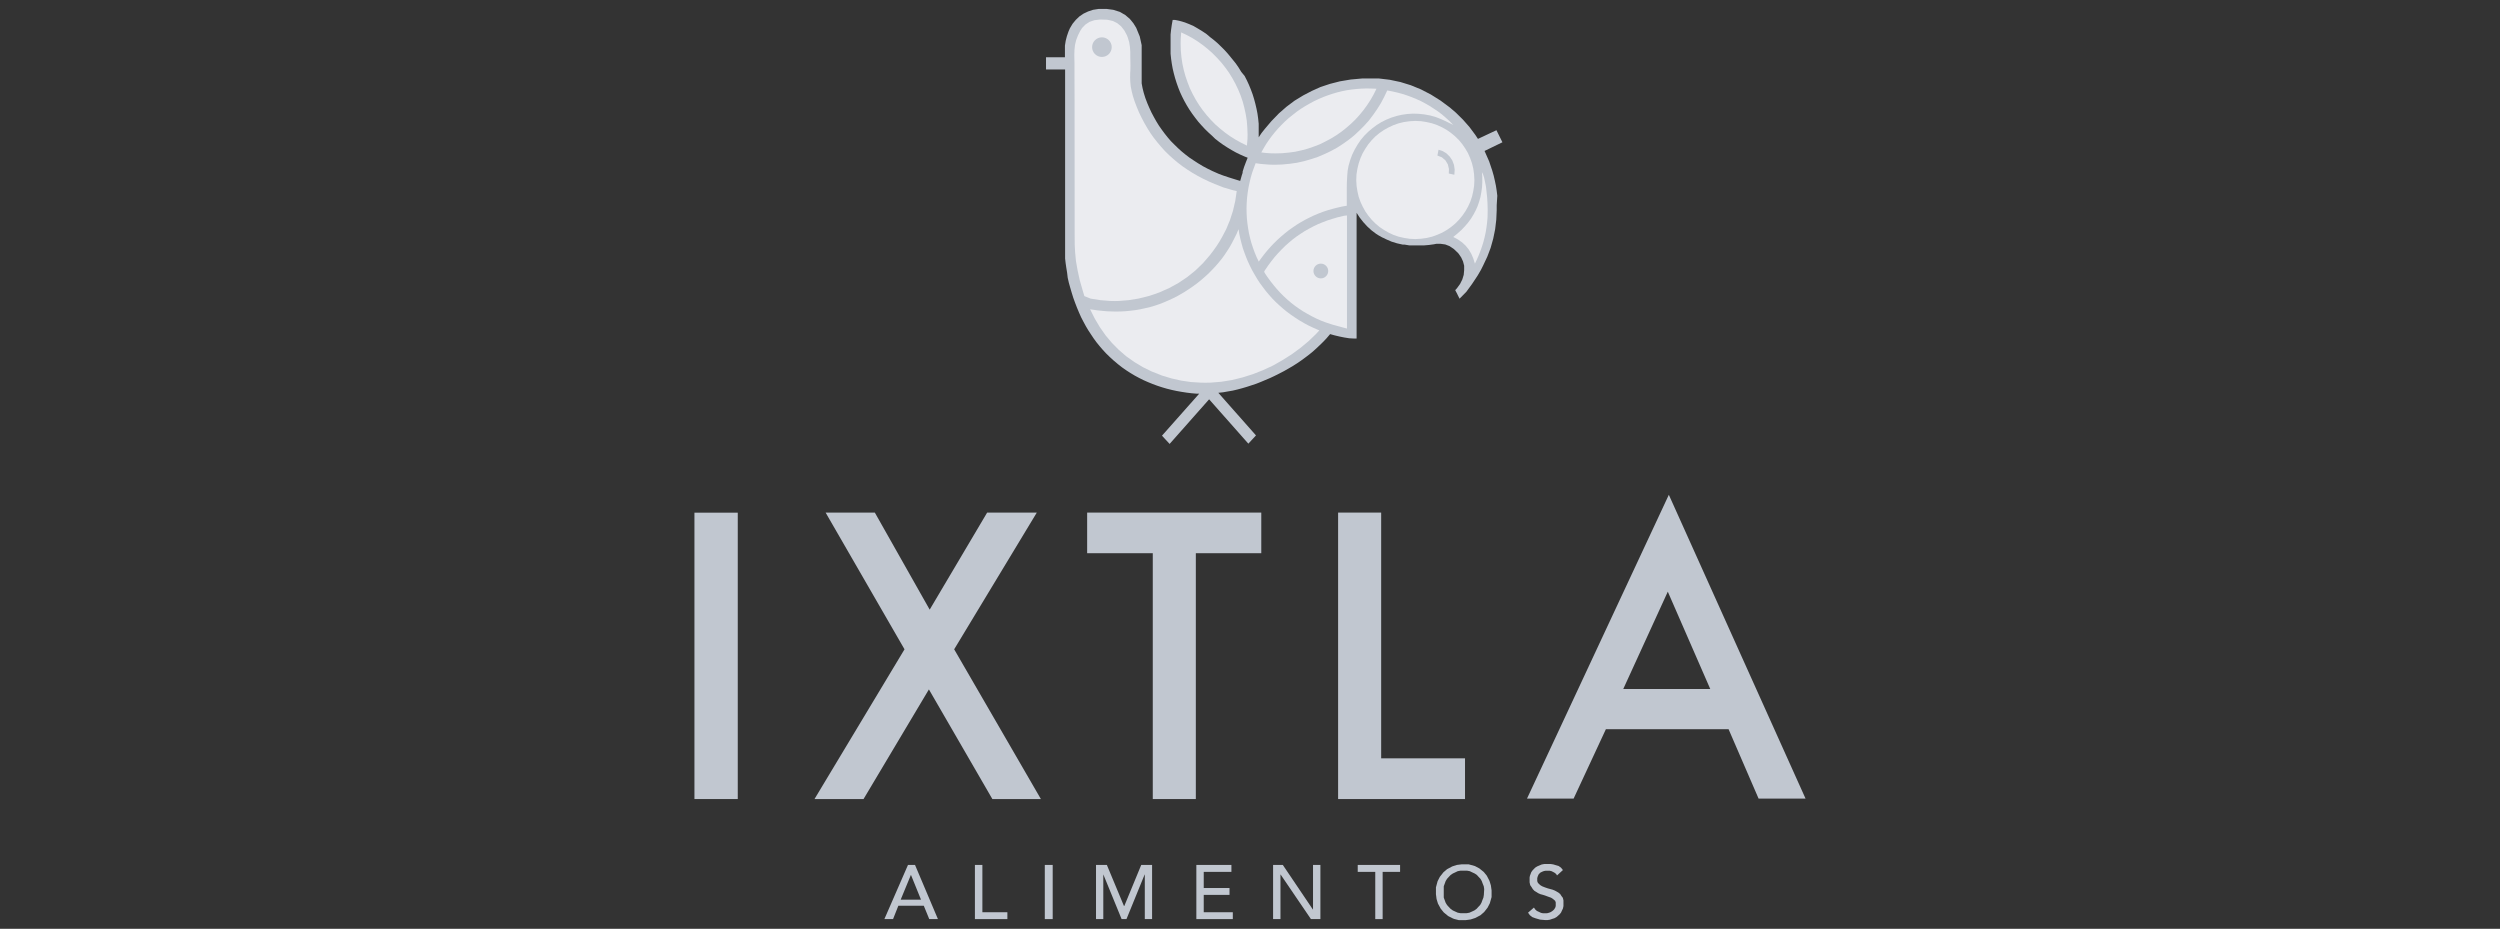 <svg id="Layer_1" data-name="Layer 1" xmlns="http://www.w3.org/2000/svg" viewBox="0 0 288 107"><rect x="0" y="0" width="288" height="107" fill="#333333" stroke="none"/><defs><style>.cls-1,.cls-2{fill:#c1c7d0;}.cls-1,.cls-3{fill-rule:evenodd;}.cls-3{fill:#ebecf0;}</style></defs><title>Artboard 49 copy 22</title><path class="cls-1" d="M104.6,99.64l-2.72,6.24h1l.61-1.54h2.93l.63,1.54h1l-2.64-6.24Zm1.5,4h-2.34l1.18-2.86h0Z"/><polygon class="cls-1" points="113.17 99.64 112.31 99.64 112.31 105.88 116.05 105.88 116.05 105.09 113.17 105.09 113.17 99.64"/><rect class="cls-2" x="120.36" y="99.64" width="0.91" height="6.24"/><polygon class="cls-1" points="129.52 104.37 129.48 104.37 127.51 99.64 126.26 99.64 126.26 105.88 127.1 105.88 127.1 100.75 127.11 100.75 129.21 105.88 129.77 105.88 131.86 100.75 131.88 100.75 131.88 105.88 132.72 105.88 132.72 99.64 131.47 99.64 129.52 104.37"/><polygon class="cls-1" points="138.67 103.09 141.64 103.09 141.64 102.3 138.67 102.3 138.67 100.44 141.86 100.44 141.86 99.64 137.82 99.64 137.82 105.88 142.02 105.88 142.02 105.09 138.67 105.09 138.67 103.09"/><polygon class="cls-1" points="151.26 104.77 151.24 104.77 147.78 99.64 146.66 99.64 146.66 105.88 147.51 105.88 147.51 100.75 147.53 100.75 151.02 105.88 152.11 105.88 152.11 99.64 151.26 99.64 151.26 104.77"/><polygon class="cls-1" points="156.41 100.44 158.43 100.44 158.43 105.88 159.28 105.88 159.28 100.44 161.29 100.44 161.29 99.64 156.41 99.64 156.41 100.44"/><path class="cls-1" d="M171.75,102l-.16-.52-.31-.6-.35-.43-.51-.41-.51-.27-.72-.2-.59,0h-.21l-.56.07-.53.17-.6.32-.42.36-.41.52-.26.51-.19.7,0,.57V103l.07.56.16.53.32.59.35.43.51.42.51.26.17.07.55.14.58,0h.21l.57-.08.53-.17.59-.31.43-.37.4-.51.26-.51.2-.71,0-.57v-.19Zm-.81,1.09-.05.31-.12.3-.11.3-.15.26-.21.22-.2.22-.25.18-.28.13-.29.13-.32.06h-.71l-.32-.06-.29-.13-.28-.13-.25-.18-.21-.22-.2-.22-.16-.26-.11-.3-.11-.3,0-.31v-.67l0-.32.11-.3.11-.3.16-.26.2-.22.21-.22.25-.17.28-.13.29-.14.32-.06H169l.32.06.29.14.28.13.25.17.2.22.21.22.15.26.11.3.12.3.05.32Z"/><polygon class="cls-1" points="180.04 103.43 179.88 103.22 179.74 103 179.55 102.84 179.33 102.71 179.11 102.59 178.86 102.49 178.6 102.42 178.34 102.35 178.1 102.27 177.88 102.19 177.66 102.1 177.47 101.99 177.31 101.85 177.17 101.71 177.09 101.51 177.09 101.16 177.15 100.95 177.25 100.73 177.43 100.54 177.56 100.47 177.71 100.4 177.87 100.34 178.05 100.31 178.53 100.31 178.74 100.36 178.94 100.46 179.12 100.56 179.27 100.69 179.37 100.85 180.05 100.23 179.82 99.95 179.55 99.76 179.24 99.67 178.94 99.58 178.62 99.53 177.92 99.53 177.6 99.59 177.34 99.7 177.08 99.81 176.86 99.95 176.69 100.12 176.53 100.29 176.4 100.48 176.33 100.67 176.25 100.88 176.21 101.07 176.21 101.65 176.28 101.97 176.44 102.2 176.58 102.43 176.77 102.63 176.99 102.76 177.21 102.9 177.46 103.01 177.72 103.08 177.98 103.16 178.22 103.25 178.44 103.33 178.67 103.41 178.85 103.52 179 103.64 179.15 103.77 179.22 103.95 179.22 104.35 179.19 104.5 179.12 104.63 179.04 104.76 178.94 104.86 178.83 104.95 178.71 105.03 178.58 105.1 178.43 105.15 178.29 105.19 178.15 105.21 177.76 105.21 177.52 105.16 177.29 105.05 177.05 104.94 176.86 104.77 176.71 104.55 176.03 105.14 176.24 105.43 176.52 105.65 176.87 105.78 177.42 105.94 177.98 105.99 178.28 105.99 178.55 105.95 178.81 105.86 179.07 105.78 179.3 105.65 179.49 105.49 179.68 105.32 179.83 105.13 179.94 104.89 180.05 104.66 180.11 104.38 180.11 103.72 180.04 103.43"/><path class="cls-1" d="M192.25,57l-16.34,35h5.37L185,84h14.13l3.46,8H208ZM187,79.37l5.13-11.21,4.89,11.21Z"/><rect class="cls-2" x="80" y="59.06" width="4.99" height="32.99"/><polygon class="cls-1" points="119.44 59.05 113.72 59.05 107.1 70.23 100.78 59.05 95.11 59.05 104.2 74.8 93.83 92.05 99.48 92.05 107.01 79.42 114.32 92.05 119.91 92.05 109.92 74.8 119.44 59.05"/><polygon class="cls-1" points="125.24 63.73 132.8 63.73 132.8 92.05 137.76 92.05 137.76 63.73 145.3 63.73 145.3 59.05 125.24 59.05 125.24 63.73"/><polygon class="cls-1" points="159.11 59.05 154.15 59.05 154.15 92.05 168.77 92.05 168.77 87.36 159.11 87.36 159.11 59.05"/><path class="cls-2" d="M172.49,22.55l-.07-.57-.09-.58-.13-.62-.13-.56-.16-.56-.36-1.07-.44-1-.09-.2,2.06-1L172.39,15,170.26,16l-.31-.47-.67-.9-.75-.85-.81-.8-.7-.6-1.08-.8-1.1-.69-1.14-.59-1.17-.48-1.2-.37-1.23-.26-1.25-.15-1.28,0h-.65l-1.32.12-1.25.21-1.13.29-1.09.36-1,.45-1,.52-1,.61-.92.69-.87.76-.88.91-.73.86-.2.25,0,0-.19.24-.17.25-.17.26v-1l0-.57-.06-.58-.08-.58-.11-.56-.13-.56-.15-.56-.17-.55-.2-.54-.22-.54-.24-.52-.26-.51L143,8.29l-.3-.49-.33-.48L142,6.86l-.55-.67-.38-.42-.4-.4L140.29,5l-.43-.37-.45-.35L139,3.93l-.49-.33L138,3.29,137.5,3,137,2.78l-.51-.2-.55-.16-.57-.12-.28,0-.1.56-.08.56-.06.56,0,.57V5.62l0,.57.06.57.08.57.1.56.13.55.15.56.17.54.19.54.21.53.24.52,0,0,.26.51.28.5.3.49.32.47.34.46.35.45.38.43.39.42.41.4.42.38L140,16l.45.35.46.33.48.31.48.29.5.28.51.25.52.23.33.13-.21.53-.2.53-.17.55,0,.13-.1.3-.09.32-.09.31h0l-.27-.08-.26-.08-.29-.09-.54-.17-.54-.18-.54-.2-.77-.34-.55-.27-.53-.28L138,18.8l-.49-.32-.48-.32-.47-.36-.44-.36-.42-.38-.41-.4-.4-.4-.37-.43-.35-.44-.34-.46-.33-.47-.3-.49-.28-.5-.27-.51-.25-.54-.22-.51-.24-.63-.18-.58-.14-.56-.1-.54,0-.52v-.5l0-.25,0-.57V5.88l0-.68-.22-1-.41-1-.33-.53-.41-.5-.52-.44-.62-.36-.76-.24-.75-.1h-.29l-.66,0-.63.1-.57.19-.53.25-.47.32-.42.4-.37.45-.31.52-.16.37-.18.52-.14.54-.09.57,0,.59V6.6h-2.18V8h2.2l0,.93V28.18l0,.52,0,.54,0,.54.06.53.08.55.09.55L123,32l.13.57.16.57.17.58.18.58.21.58.22.57.23.55.24.54.27.52.27.5.29.49.31.47L126,39l.33.45.35.43.36.42.38.41.4.39.41.38.57.48.46.36.47.33.48.31.5.3.5.27.52.26.52.23.54.22.54.2.55.18.55.16.56.14.56.12.56.1.58.09.57.07.58.05.31,0-4.29,4.84.88.95L139.29,46l4.52,5.11.88-.95-4.34-4.91.56-.06.56-.1L142,45l.55-.13.56-.15.54-.16.55-.18.54-.18.53-.21.52-.22.52-.22.49-.23.56-.28.54-.28.53-.3.51-.3.49-.31.48-.33.45-.33.45-.34.43-.35.41-.37.4-.38.39-.38.37-.39.35-.41.07-.08.54.15.55.13.55.11.56.09L156,39l.28,0V24.46l0,.06.37.56.41.52.45.49.48.44.53.4.23.15v0l.48.27.23.1.21.11.62.27.64.2.67.15h0l.21,0,.55.09.56,0,.56,0h.57l.58-.05.57-.08.25-.05h0l.53,0,.51.07.49.19.48.32.49.46.1.12.28.41.21.46.13.49,0,.51-.05.54-.16.53-.26.52-.37.51-.19.2.1.2.1.18.09.19.21.42.78-.79.67-.92.63-.95.39-.67.26-.52.47-1,.38-1,.3-1.07.22-1.08.13-1.1.05-1.11v-.56Z"/><polygon class="cls-3" points="155.36 16.11 154.7 16.58 154.02 17.02 153.3 17.41 152.56 17.76 151.81 18.08 151.02 18.34 150.22 18.57 149.4 18.75 148.56 18.87 147.71 18.95 146.85 18.98 146.34 18.97 145.77 18.93 145.21 18.88 144.65 18.8 144.44 19.36 144.24 19.92 144.08 20.48 143.94 21.06 143.82 21.64 143.73 22.22 143.66 22.8 143.62 23.39 143.6 23.97 143.61 24.55 143.64 25.14 143.7 25.72 143.78 26.29 143.88 26.86 144.01 27.43 144.16 27.99 144.34 28.54 144.54 29.09 144.76 29.62 145.01 30.14 145.29 29.75 145.64 29.29 146 28.85 146.38 28.42 146.77 28.01 147.17 27.62 147.59 27.24 148.03 26.87 148.47 26.52 148.94 26.19 149.41 25.87 149.82 25.62 150.31 25.34 150.82 25.08 151.34 24.83 151.86 24.61 152.38 24.41 152.92 24.23 153.47 24.07 154.02 23.93 154.58 23.8 155.15 23.7 155.15 22.68 155.15 21.56 155.16 21 155.2 20.23 155.25 19.66 155.35 19.11 155.54 18.45 155.77 17.82 156.06 17.23 156.39 16.66 156.75 16.13 157.16 15.64 157.61 15.19 158.09 14.78 158.6 14.4 159.13 14.07 159.69 13.79 160.28 13.55 160.88 13.36 161.5 13.22 162.13 13.13 162.78 13.09 163.43 13.11 164.09 13.18 164.75 13.3 165.42 13.49 165.88 13.67 166.41 13.9 166.92 14.15 167.41 14.39 166.96 13.93 166.54 13.55 166.11 13.18 165.66 12.84 165.18 12.52 164.7 12.21 164.2 11.92 163.69 11.65 163.16 11.41 162.63 11.19 162.08 10.99 161.52 10.81 160.96 10.66 160.39 10.53 159.81 10.42 159.46 11.16 159.08 11.88 158.65 12.57 158.19 13.23 157.7 13.88 157.16 14.48 156.59 15.05 156 15.6 155.36 16.11"/><polygon class="cls-3" points="130.21 5.99 130.17 5.41 130.08 4.85 129.92 4.32 129.82 4.06 129.51 3.49 129.15 3.03 128.71 2.67 128.21 2.42 127.65 2.29 127.49 2.27 127.17 2.26 126.88 2.25 126.69 2.25 126.06 2.33 125.51 2.52 125.05 2.82 124.66 3.22 124.44 3.56 124.19 4.06 123.97 4.63 123.84 5.18 123.78 5.74 123.76 6.31 123.77 6.89 123.78 7.24 123.78 8.67 123.79 11.52 123.8 26.53 123.8 27.09 123.81 28.23 123.85 29.02 123.95 30.07 124.14 31.15 124.39 32.29 124.73 33.48 124.92 34.11 125.64 34.4 126.77 34.58 127.88 34.67 128.43 34.68 128.89 34.67 130.02 34.58 131.13 34.4 131.76 34.25 132.38 34.09 132.99 33.89 133.57 33.68 134.7 33.18 135.77 32.59 136.77 31.92 137.71 31.16 138.59 30.31 139.4 29.37 139.78 28.87 140.15 28.35 140.5 27.8 140.82 27.24 141.26 26.4 141.69 25.36 142.04 24.28 142.3 23.16 142.47 22.01 142.35 21.98 142.11 21.93 141.88 21.87 141.65 21.8 140.93 21.59 139.94 21.2 139.27 20.91 138.62 20.6 137.99 20.27 137.38 19.92 136.8 19.55 136.23 19.16 135.69 18.75 135.18 18.32 134.68 17.87 134.2 17.4 133.76 16.91 133.33 16.4 132.92 15.88 132.53 15.33 132.17 14.76 131.83 14.17 131.51 13.56 131.21 12.94 130.94 12.29 130.7 11.65 130.51 11.06 130.37 10.5 130.26 9.96 130.21 9.44 130.19 8.92 130.2 8.41 130.22 8.12 130.23 7.55 130.22 6.99 130.21 6.42 130.21 5.99"/><polygon class="cls-3" points="145.77 31.56 146 31.9 146.35 32.38 146.71 32.84 147.08 33.28 147.47 33.71 147.88 34.12 148.3 34.51 148.73 34.88 149.18 35.23 149.65 35.56 150.12 35.87 150.62 36.16 151.13 36.44 151.65 36.7 152.19 36.94 152.75 37.15 153.51 37.4 154.06 37.55 154.61 37.7 155.17 37.85 155.17 24.82 154.97 24.84 154.82 24.86 154.07 25.04 153.5 25.21 152.93 25.39 152.38 25.6 151.84 25.82 151.32 26.07 150.81 26.34 150.31 26.62 149.83 26.93 149.36 27.25 148.91 27.59 148.47 27.96 148.04 28.34 147.63 28.75 147.23 29.17 146.84 29.61 146.47 30.08 146.11 30.56 145.77 31.06 145.64 31.25 145.66 31.38 145.77 31.56"/><polygon class="cls-3" points="169.85 20.73 169.81 20.05 169.72 19.41 169.57 18.8 169.36 18.21 169.11 17.64 168.8 17.11 168.45 16.6 168.06 16.13 167.62 15.7 167.15 15.31 166.65 14.96 166.11 14.66 165.54 14.4 164.95 14.2 164.33 14.06 163.7 13.96 163.05 13.93 163.01 13.93 162.36 13.97 161.73 14.06 161.11 14.21 160.52 14.42 159.96 14.68 159.42 14.98 158.91 15.33 158.44 15.72 158.01 16.16 157.62 16.63 157.28 17.14 156.97 17.67 156.72 18.24 156.52 18.83 156.37 19.45 156.27 20.08 156.24 20.73 156.24 20.77 156.28 21.42 156.38 22.06 156.52 22.67 156.73 23.26 156.99 23.82 157.29 24.36 157.65 24.87 158.04 25.34 158.47 25.77 158.94 26.16 159.45 26.5 159.99 26.81 160.55 27.07 161.14 27.27 161.76 27.41 162.4 27.51 163.05 27.54 163.08 27.54 163.73 27.5 164.37 27.41 164.99 27.26 165.57 27.05 166.14 26.8 166.68 26.49 167.18 26.14 167.65 25.75 168.08 25.31 168.47 24.84 168.82 24.33 169.12 23.8 169.38 23.23 169.58 22.64 169.72 22.02 169.82 21.39 169.85 20.73"/><polygon class="cls-1" points="166.9 19.99 167.54 20.13 167.58 19.55 167.5 19 167.31 18.49 167.01 18.04 166.62 17.66 166.16 17.39 165.72 17.25 165.59 17.92 166.1 18.12 166.51 18.47 166.79 18.93 166.92 19.47 166.9 19.99"/><polygon class="cls-3" points="171.36 25.1 171.37 24.81 171.38 24.13 171.36 23.43 171.32 22.75 171.25 22.09 171.18 21.48 171.07 20.93 170.97 20.46 170.85 20.08 170.72 19.83 170.76 20.38 170.76 20.98 170.73 21.57 170.65 22.14 170.55 22.69 170.4 23.22 170.22 23.75 170 24.24 169.74 24.73 169.45 25.2 169.11 25.66 168.74 26.09 168.34 26.51 167.89 26.91 167.41 27.3 167.44 27.31 167.96 27.59 168.43 27.92 168.84 28.3 169.19 28.73 169.49 29.23 169.72 29.77 169.91 30.37 170.08 30.02 170.32 29.48 170.53 28.95 170.72 28.41 170.89 27.87 171.03 27.32 171.15 26.77 171.24 26.22 171.31 25.67 171.36 25.1"/><polygon class="cls-3" points="149.84 12.55 149.37 12.88 148.9 13.25 148.44 13.62 148.01 14.01 147.6 14.42 147.21 14.83 146.84 15.26 146.49 15.7 146.16 16.15 145.85 16.61 145.57 17.08 145.3 17.56 145.8 17.62 146.36 17.66 146.94 17.67 147.7 17.65 148.46 17.58 149.2 17.48 149.93 17.32 150.64 17.13 151.34 16.89 152.02 16.63 152.67 16.31 153.31 15.97 153.93 15.59 154.51 15.19 155.08 14.74 155.62 14.27 156.14 13.77 156.62 13.24 157.07 12.69 157.5 12.1 157.89 11.5 158.25 10.87 158.57 10.22 158.49 10.22 157.94 10.2 157.4 10.19 156.84 10.21 156.29 10.25 155.74 10.31 155.18 10.39 154.63 10.5 154.09 10.63 153.54 10.79 153 10.97 152.46 11.17 151.92 11.4 151.39 11.65 150.87 11.93 150.35 12.23 149.84 12.55"/><polygon class="cls-3" points="143.65 16.77 143.66 16.6 143.71 16.03 143.72 15.46 143.69 14.68 143.63 13.91 143.51 13.16 143.35 12.42 143.16 11.7 142.92 11 142.64 10.32 142.32 9.65 141.97 9.01 141.59 8.39 141.16 7.79 140.71 7.22 140.22 6.68 139.71 6.16 139.16 5.67 138.6 5.22 138 4.79 137.38 4.4 136.74 4.05 136.07 3.73 136.06 3.9 136.02 4.46 136.01 5.04 136.03 5.82 136.1 6.58 136.21 7.33 136.37 8.07 136.57 8.79 136.81 9.49 137.08 10.18 137.4 10.84 137.75 11.48 138.14 12.11 138.56 12.7 139.02 13.28 139.5 13.82 140.01 14.34 140.56 14.82 141.13 15.28 141.72 15.7 142.34 16.09 142.99 16.45 143.65 16.77"/><polygon class="cls-3" points="125.58 35.63 126.09 36.65 126.69 37.67 127.36 38.63 128.09 39.5 128.89 40.31 129.75 41.05 130.67 41.7 131.65 42.29 132.69 42.8 133.88 43.27 134.98 43.6 136.09 43.85 137.2 44.01 138.31 44.08 138.87 44.09 139.43 44.08 140.68 43.98 141.92 43.78 143.14 43.48 144.34 43.1 145.51 42.64 146.65 42.11 147.74 41.49 148.8 40.82 149.81 40.08 150.76 39.29 151.61 38.47 151.99 38.06 151.77 37.97 151.25 37.74 150.74 37.5 150.24 37.23 149.66 36.89 149.17 36.57 148.69 36.24 148.23 35.9 147.79 35.54 147.36 35.16 146.95 34.78 146.55 34.37 146.18 33.95 145.81 33.51 145.47 33.06 145.13 32.6 144.82 32.12 144.53 31.63 144.24 31.12 143.98 30.6 143.73 30.06 143.57 29.67 143.37 29.14 143.18 28.6 143.03 28.06 142.89 27.51 142.77 26.96 142.68 26.4 142.46 26.93 142.21 27.43 141.95 27.94 141.68 28.43 141.38 28.9 141.07 29.37 140.74 29.82 140.38 30.26 140.01 30.69 139.62 31.1 139.22 31.51 138.79 31.9 138.35 32.28 137.89 32.65 137.41 33 136.91 33.34 136.4 33.67 135.67 34.09 135.16 34.35 134.64 34.59 134.11 34.82 133.58 35.03 133.05 35.21 132.5 35.37 131.95 35.5 131.4 35.62 130.84 35.72 130.27 35.79 129.7 35.85 129.12 35.88 128.54 35.89 128.09 35.88 127.53 35.86 126.97 35.81 126.39 35.75 125.85 35.67 125.58 35.63"/><circle class="cls-2" cx="152.16" cy="31.22" r="0.85"/><circle class="cls-2" cx="126.94" cy="5.43" r="1.13"/></svg>